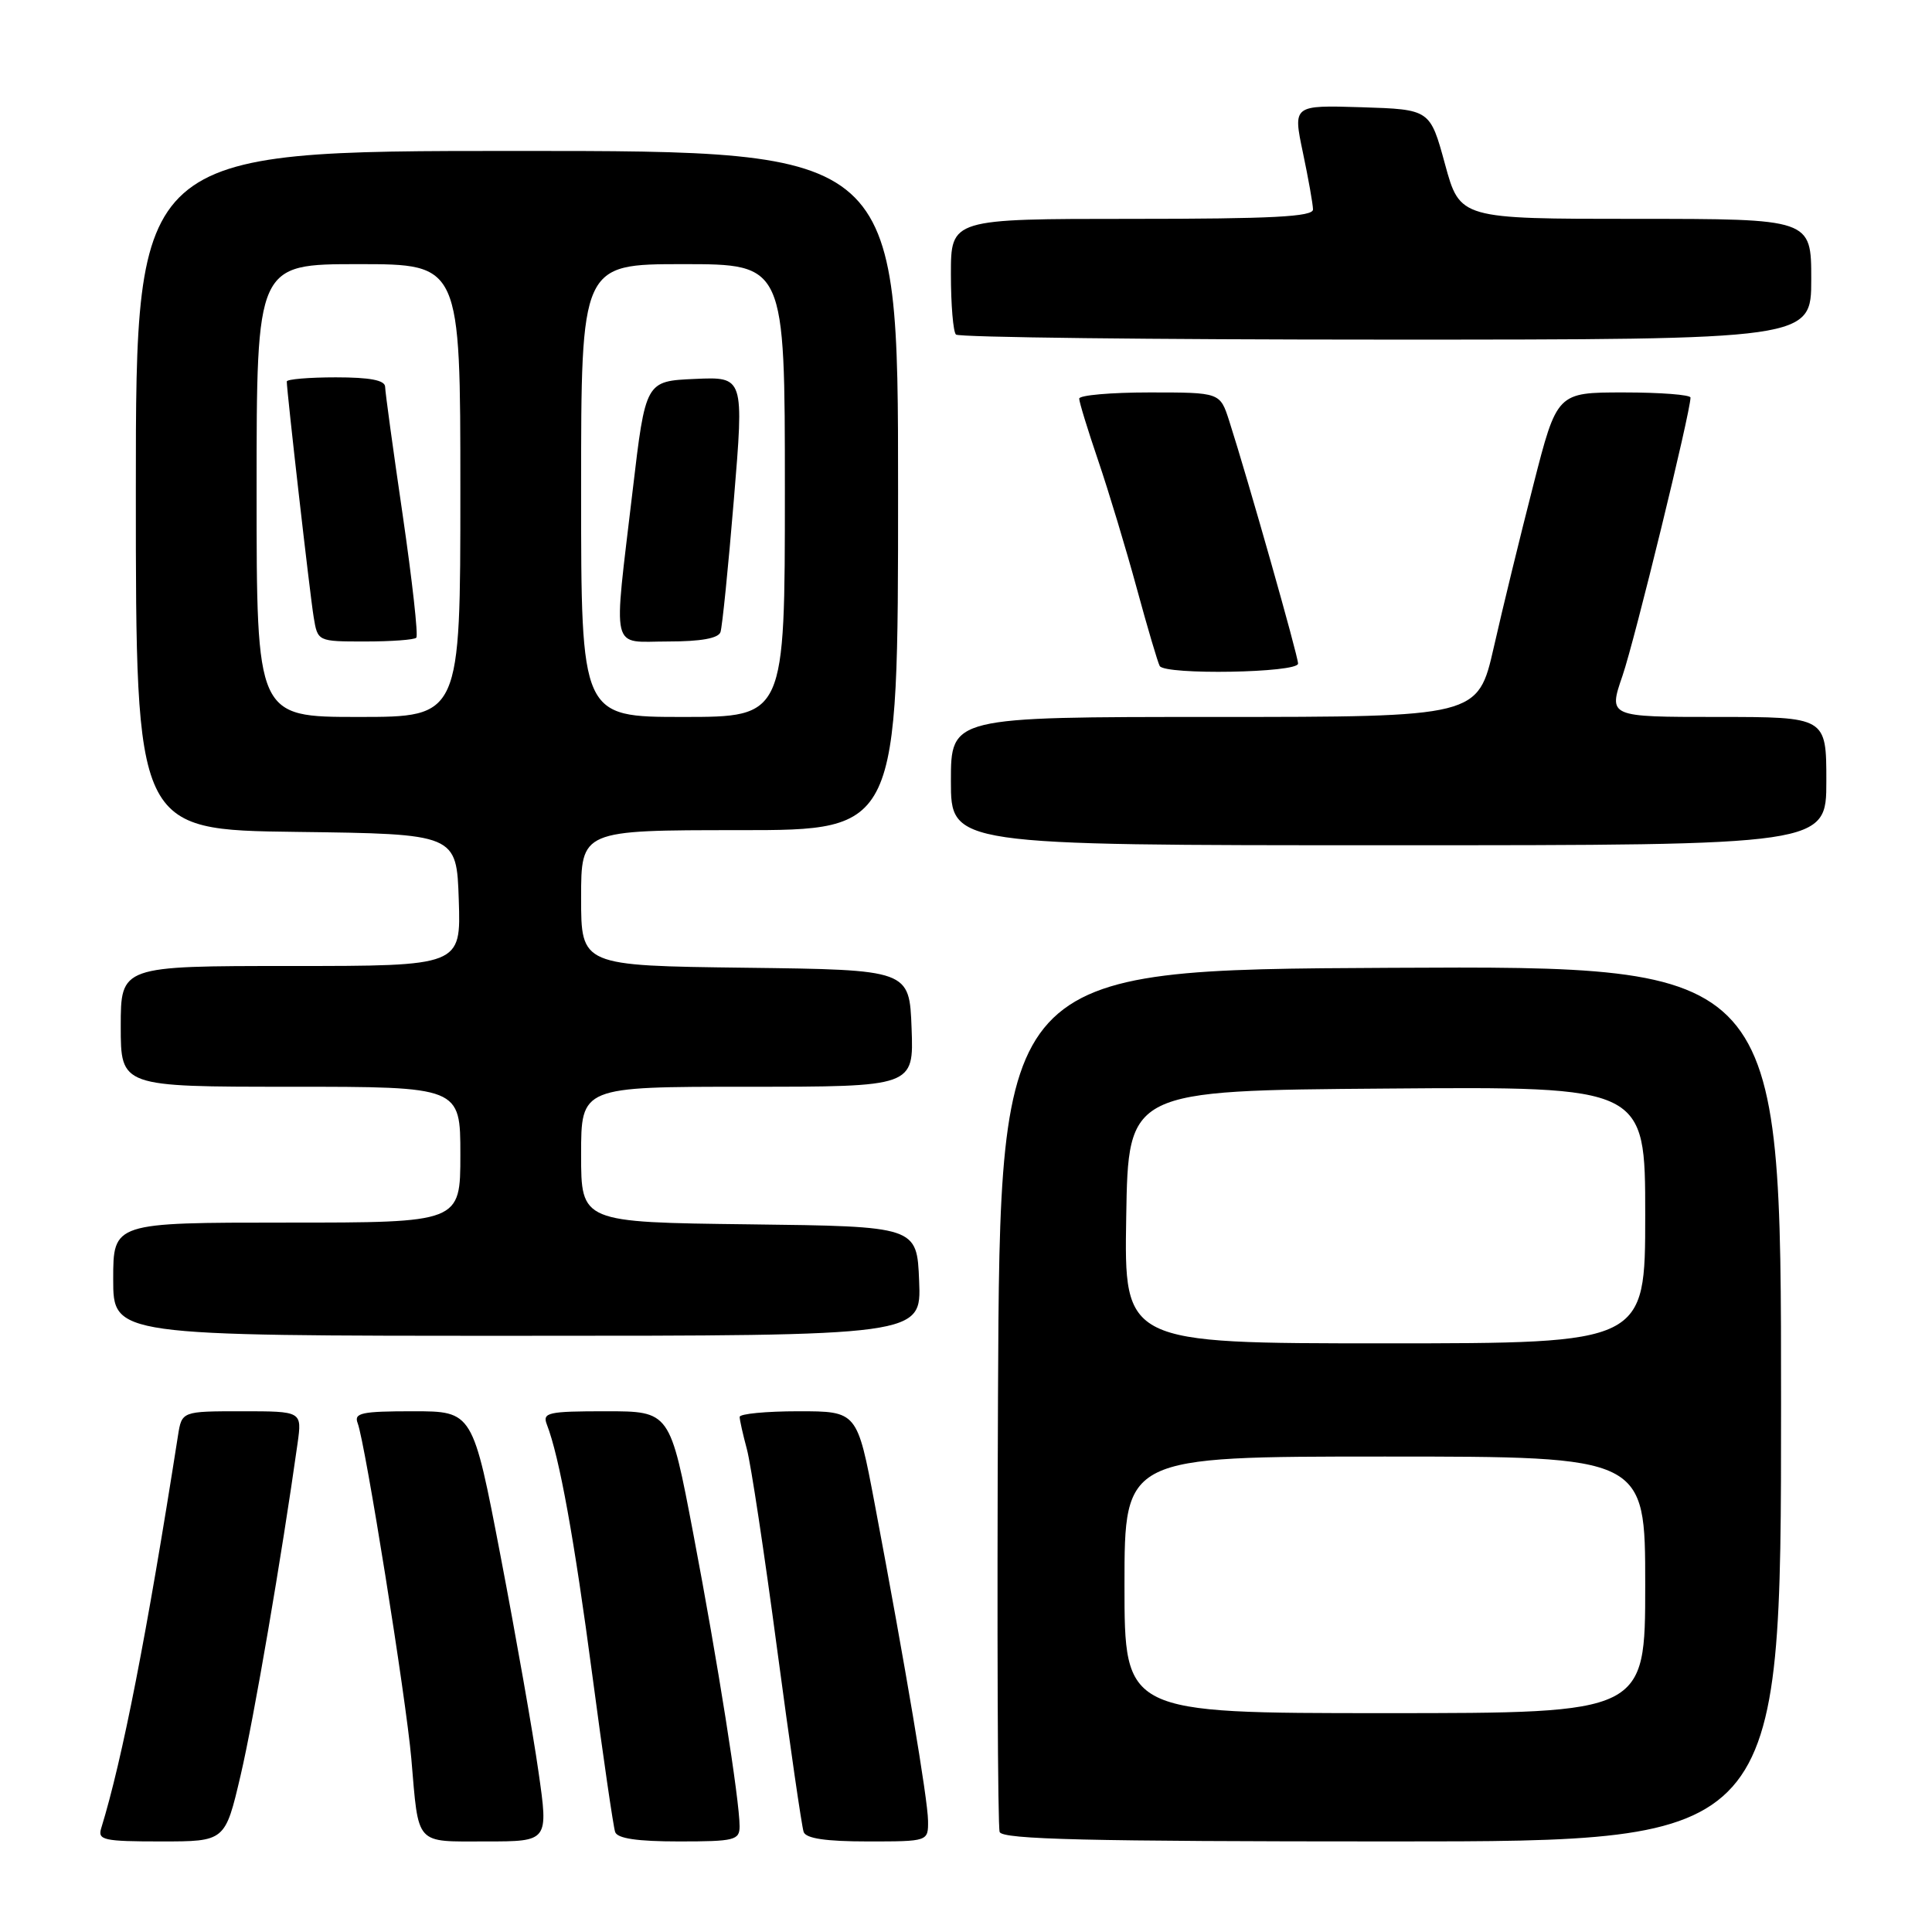 <?xml version="1.0" encoding="UTF-8" standalone="no"?>
<!DOCTYPE svg PUBLIC "-//W3C//DTD SVG 1.1//EN" "http://www.w3.org/Graphics/SVG/1.1/DTD/svg11.dtd" >
<svg xmlns="http://www.w3.org/2000/svg" xmlns:xlink="http://www.w3.org/1999/xlink" version="1.1" viewBox="0 0 256 256">
 <g >
 <path fill="currentColor"
d=" M 31.88 235.25 C 33.63 227.79 37.33 206.20 39.43 191.25 C 40.02 187.00 40.02 187.00 32.06 187.00 C 24.09 187.00 24.09 187.00 23.58 190.25 C 19.46 216.56 16.22 233.14 13.41 242.25 C 12.92 243.82 13.73 244.00 21.35 244.00 C 29.83 244.00 29.83 244.00 31.88 235.25 Z  M 71.35 234.75 C 70.63 229.66 68.37 216.84 66.34 206.25 C 62.65 187.00 62.65 187.00 54.72 187.00 C 47.92 187.00 46.87 187.22 47.39 188.57 C 48.40 191.20 53.80 225.00 54.50 233.00 C 55.50 244.67 54.90 244.00 64.41 244.00 C 72.68 244.00 72.68 244.00 71.35 234.75 Z  M 98.00 241.99 C 98.00 238.55 95.10 220.20 91.87 203.25 C 88.78 187.00 88.78 187.00 80.28 187.00 C 72.60 187.00 71.85 187.17 72.46 188.75 C 74.13 193.06 76.10 203.95 78.49 222.00 C 79.91 232.72 81.27 242.06 81.51 242.75 C 81.80 243.61 84.44 244.00 89.97 244.00 C 97.34 244.00 98.00 243.84 98.00 241.99 Z  M 122.97 241.25 C 122.94 238.43 120.01 221.01 115.90 199.25 C 113.58 187.00 113.58 187.00 105.79 187.00 C 101.51 187.00 98.00 187.34 98.01 187.75 C 98.01 188.16 98.44 190.07 98.96 192.00 C 99.49 193.93 101.29 205.85 102.97 218.50 C 104.66 231.15 106.24 242.06 106.49 242.75 C 106.80 243.61 109.45 244.00 114.97 244.00 C 123.00 244.00 123.00 244.00 122.97 241.25 Z  M 236.00 185.99 C 236.00 127.98 236.00 127.98 184.25 128.24 C 132.50 128.50 132.50 128.50 132.24 185.00 C 132.10 216.07 132.20 242.06 132.46 242.75 C 132.83 243.73 144.17 244.00 184.47 244.00 C 236.00 244.00 236.00 244.00 236.00 185.99 Z  M 121.79 169.75 C 121.50 162.50 121.50 162.50 99.25 162.23 C 77.00 161.96 77.00 161.96 77.00 152.98 C 77.00 144.00 77.00 144.00 99.04 144.00 C 121.08 144.00 121.08 144.00 120.79 136.25 C 120.50 128.50 120.50 128.50 98.75 128.23 C 77.00 127.96 77.00 127.96 77.00 118.98 C 77.00 110.00 77.00 110.00 98.00 110.00 C 119.00 110.00 119.00 110.00 119.00 65.00 C 119.00 20.00 119.00 20.00 68.50 20.00 C 18.00 20.00 18.00 20.00 18.00 64.98 C 18.00 109.96 18.00 109.96 39.25 110.23 C 60.50 110.50 60.50 110.50 60.79 119.25 C 61.08 128.00 61.08 128.00 38.54 128.00 C 16.00 128.00 16.00 128.00 16.00 136.00 C 16.00 144.00 16.00 144.00 38.50 144.00 C 61.00 144.00 61.00 144.00 61.00 153.00 C 61.00 162.00 61.00 162.00 38.00 162.00 C 15.00 162.00 15.00 162.00 15.00 169.50 C 15.00 177.00 15.00 177.00 68.54 177.00 C 122.09 177.00 122.09 177.00 121.79 169.75 Z  M 242.00 103.50 C 242.00 95.00 242.00 95.00 227.55 95.00 C 213.11 95.00 213.11 95.00 214.99 89.54 C 216.61 84.82 224.00 54.60 224.00 52.68 C 224.00 52.31 220.02 52.00 215.16 52.00 C 206.31 52.00 206.31 52.00 203.18 64.25 C 201.45 70.99 199.09 80.66 197.94 85.75 C 195.83 95.00 195.83 95.00 160.92 95.00 C 126.00 95.00 126.00 95.00 126.00 103.50 C 126.00 112.00 126.00 112.00 184.00 112.00 C 242.00 112.00 242.00 112.00 242.00 103.50 Z  M 172.00 87.93 C 172.00 86.91 165.39 63.62 162.87 55.75 C 161.66 52.00 161.66 52.00 152.33 52.00 C 147.20 52.00 143.00 52.37 143.00 52.82 C 143.00 53.28 144.14 56.99 145.53 61.07 C 146.92 65.16 149.22 72.78 150.64 78.00 C 152.06 83.22 153.43 87.84 153.67 88.25 C 154.39 89.46 172.00 89.16 172.00 87.93 Z  M 240.00 37.00 C 240.00 29.00 240.00 29.00 216.73 29.00 C 193.45 29.00 193.45 29.00 191.47 21.75 C 189.49 14.50 189.49 14.50 180.41 14.21 C 171.32 13.93 171.32 13.93 172.64 20.21 C 173.37 23.67 173.97 27.06 173.98 27.75 C 174.00 28.72 168.54 29.00 150.00 29.00 C 126.00 29.00 126.00 29.00 126.00 36.33 C 126.00 40.37 126.30 43.97 126.67 44.33 C 127.03 44.70 152.68 45.00 183.67 45.00 C 240.00 45.00 240.00 45.00 240.00 37.00 Z  M 149.00 210.00 C 149.00 193.00 149.00 193.00 183.50 193.00 C 218.00 193.00 218.00 193.00 218.00 210.00 C 218.00 227.00 218.00 227.00 183.50 227.00 C 149.00 227.00 149.00 227.00 149.00 210.00 Z  M 149.23 161.25 C 149.50 144.50 149.50 144.50 183.75 144.24 C 218.00 143.97 218.00 143.97 218.00 160.99 C 218.00 178.00 218.00 178.00 183.48 178.00 C 148.95 178.00 148.95 178.00 149.23 161.25 Z  M 34.00 65.00 C 34.00 35.00 34.00 35.00 47.50 35.00 C 61.00 35.00 61.00 35.00 61.00 65.00 C 61.00 95.00 61.00 95.00 47.50 95.00 C 34.00 95.00 34.00 95.00 34.00 65.00 Z  M 55.16 84.50 C 55.44 84.23 54.62 76.92 53.36 68.25 C 52.09 59.59 51.04 51.94 51.03 51.25 C 51.01 50.38 49.02 50.00 44.50 50.00 C 40.92 50.00 38.00 50.25 38.00 50.55 C 38.00 51.84 41.07 78.79 41.56 81.75 C 42.09 85.00 42.09 85.00 48.38 85.00 C 51.84 85.00 54.89 84.78 55.16 84.50 Z  M 77.00 65.00 C 77.00 35.00 77.00 35.00 90.50 35.00 C 104.00 35.00 104.00 35.00 104.00 65.00 C 104.00 95.00 104.00 95.00 90.50 95.00 C 77.00 95.00 77.00 95.00 77.00 65.00 Z  M 95.47 83.75 C 95.70 83.06 96.50 75.17 97.24 66.21 C 98.59 49.92 98.59 49.92 92.07 50.21 C 85.54 50.50 85.54 50.50 83.83 65.00 C 81.25 86.91 80.80 85.00 88.53 85.00 C 92.87 85.00 95.20 84.58 95.47 83.75 Z "/>
</g>
</svg>